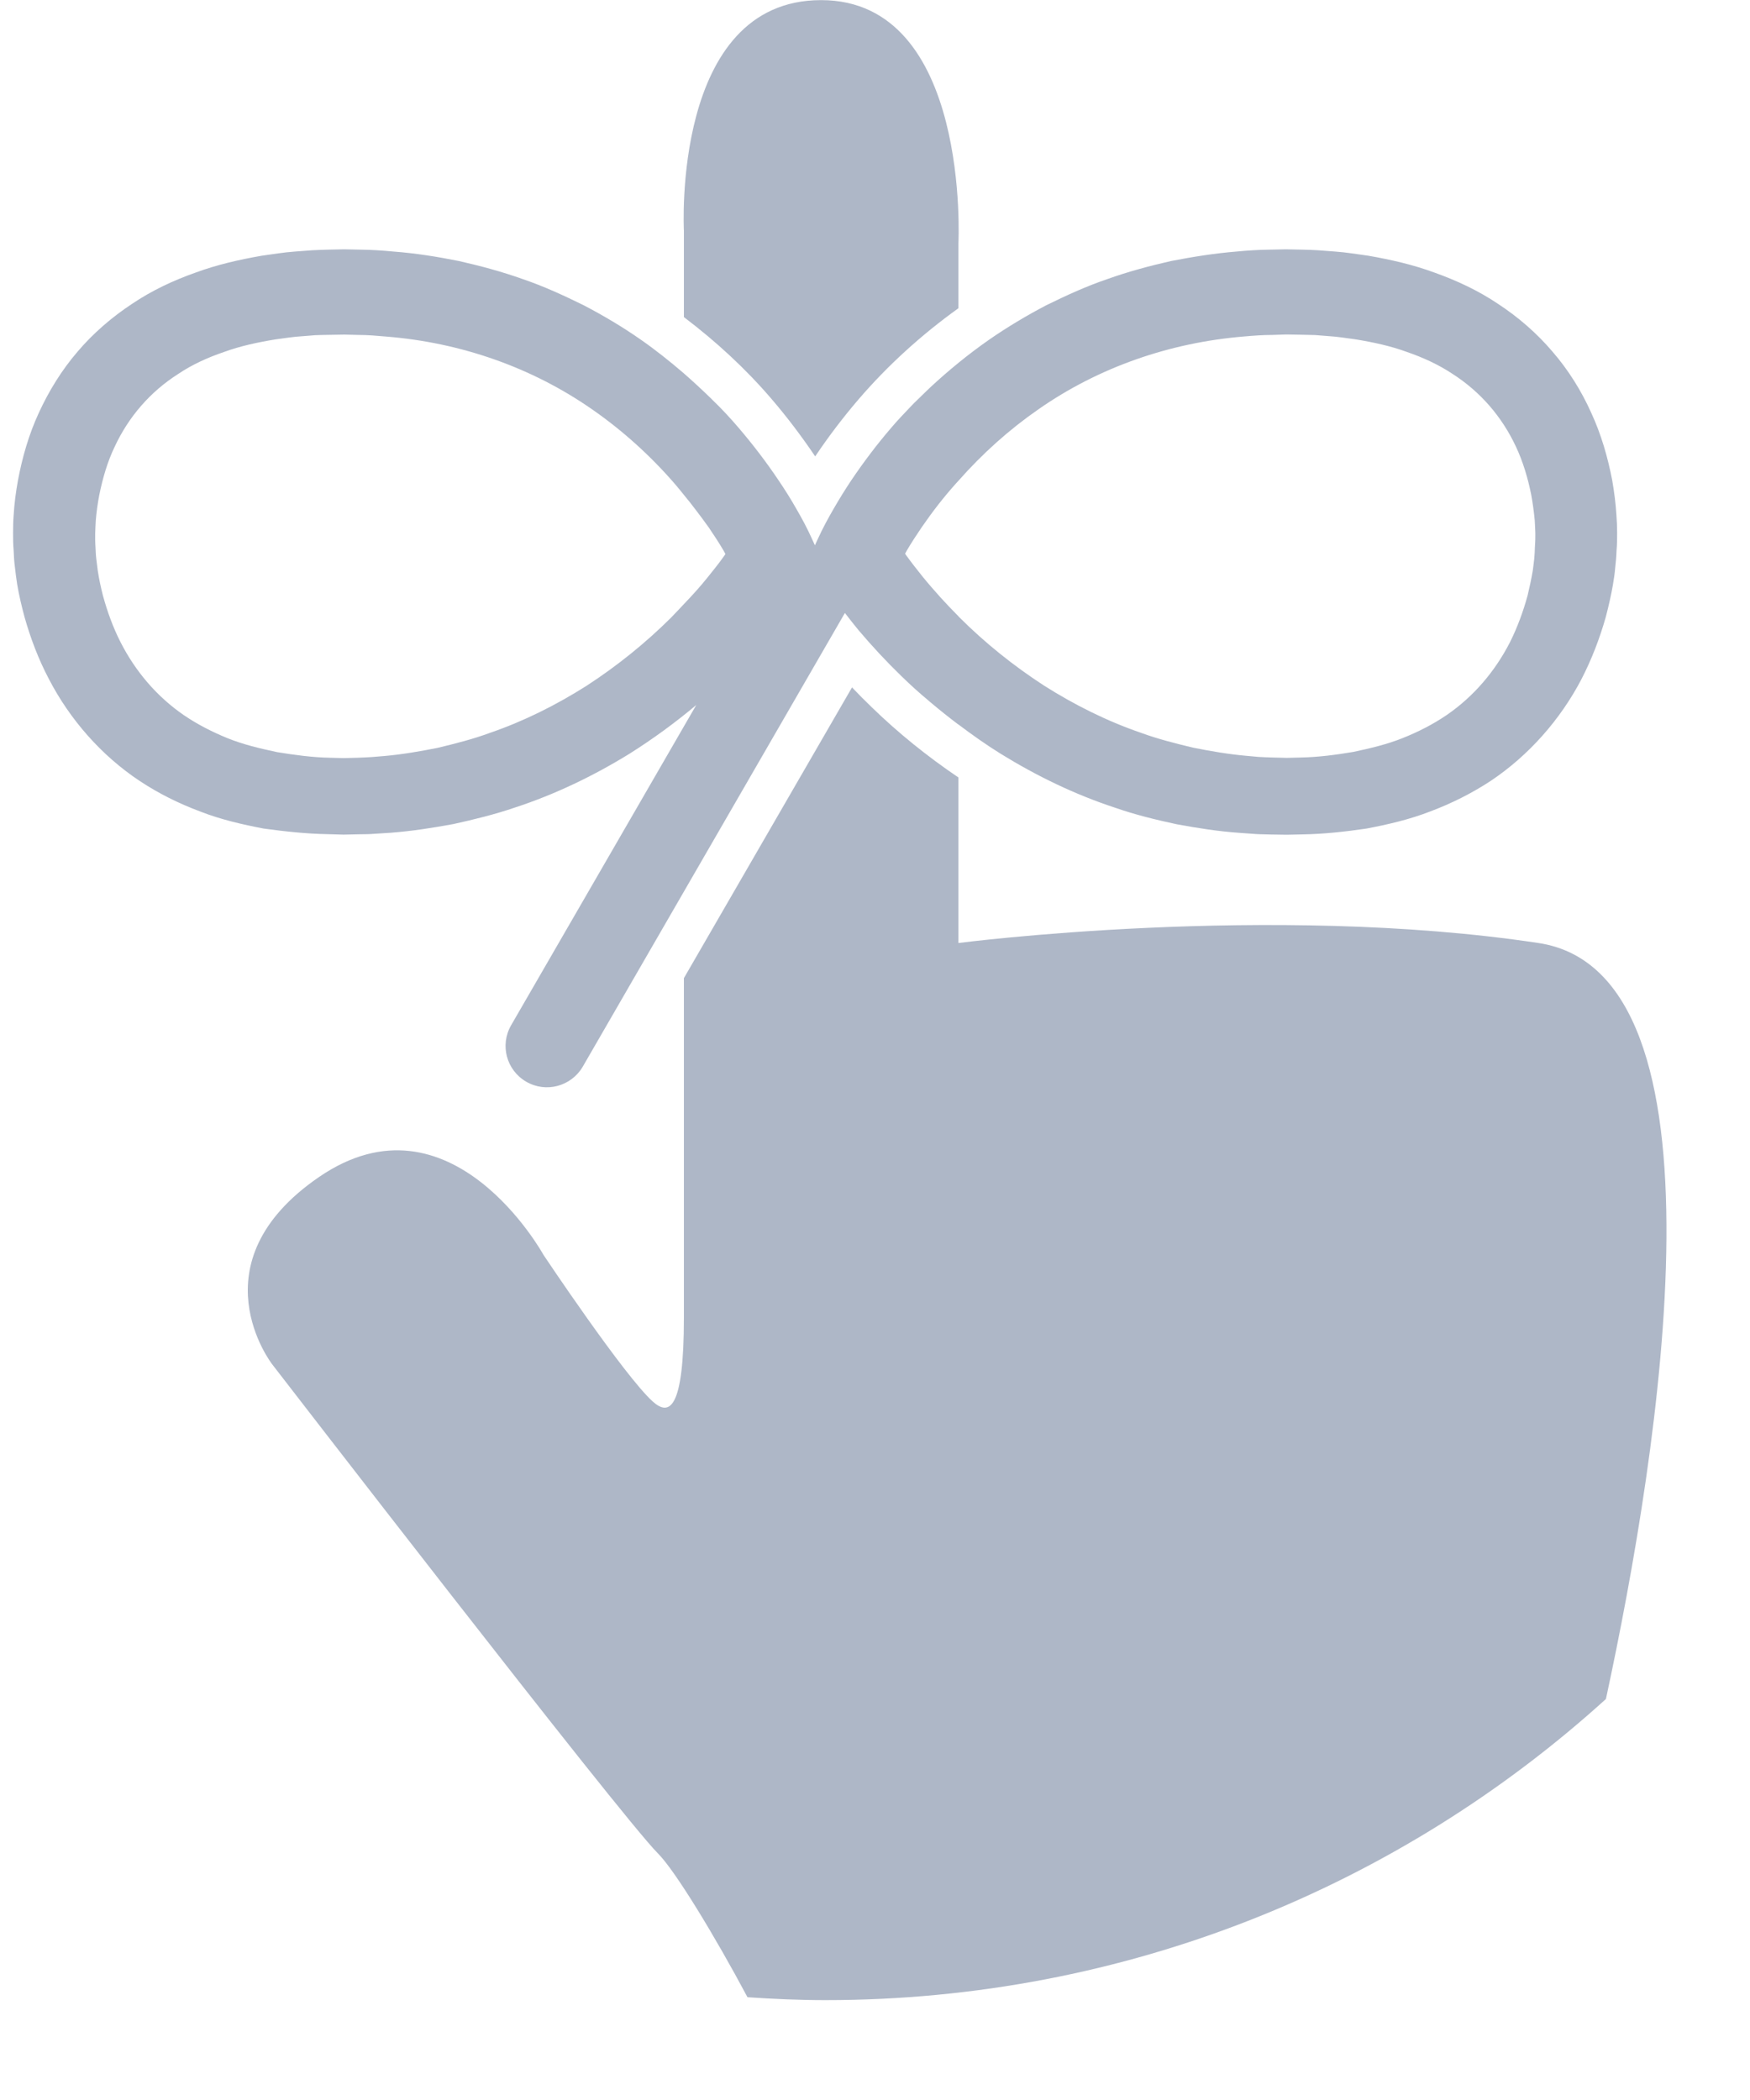 <?xml version="1.0" encoding="UTF-8" standalone="no"?>
<svg width="15px" height="18px" viewBox="0 0 15 18" version="1.1" xmlns="http://www.w3.org/2000/svg" xmlns:xlink="http://www.w3.org/1999/xlink" xmlns:sketch="http://www.bohemiancoding.com/sketch/ns">
    <!-- Generator: Sketch 3.4 (15575) - http://www.bohemiancoding.com/sketch -->
    <title>Fill-1 + Fill-3 + Fill-4</title>
    <desc>Created with Sketch.</desc>
    <defs></defs>
    <g id="Page-1" stroke="none" stroke-width="1" fill="none" fill-rule="evenodd" sketch:type="MSPage">
        <g id="icon-reminder" sketch:type="MSLayerGroup" fill="#AEB7C7">
            <g id="claim" sketch:type="MSShapeGroup">
                <g id="dashboard">
                    <g id="icon-reminder">
                        <g id="Fill-1-+-Fill-3-+-Fill-4">
                            <path d="M2.808,7.15 L2.944,7.154 L3.079,7.151 C3.121,7.15 3.161,7.151 3.206,7.147 L3.347,7.138 C3.533,7.124 3.708,7.096 3.888,7.063 C4.064,7.024 4.241,6.981 4.413,6.922 C4.759,6.809 5.088,6.65 5.395,6.461 C5.595,6.335 5.787,6.195 5.968,6.043 L4.381,8.788 C4.283,8.958 4.341,9.174 4.511,9.272 C4.68,9.37 4.896,9.312 4.995,9.143 L5.861,7.644 L7.242,5.254 C7.281,5.304 7.32,5.355 7.36,5.403 C7.476,5.54 7.599,5.672 7.728,5.797 C7.803,5.87 7.88,5.94 7.961,6.007 C7.965,6.012 7.971,6.015 7.976,6.02 C8.053,6.085 8.132,6.148 8.214,6.21 L8.214,6.209 C8.332,6.298 8.453,6.384 8.579,6.462 C8.887,6.652 9.215,6.811 9.56,6.924 C9.732,6.984 9.909,7.027 10.086,7.065 C10.265,7.098 10.44,7.126 10.627,7.139 L10.767,7.149 C10.813,7.152 10.852,7.151 10.895,7.153 L11.029,7.155 L11.165,7.152 C11.347,7.149 11.529,7.129 11.713,7.102 C11.896,7.067 12.08,7.025 12.26,6.955 C12.438,6.888 12.614,6.801 12.778,6.693 C13.104,6.475 13.374,6.168 13.554,5.824 C13.643,5.652 13.712,5.472 13.764,5.288 C13.788,5.195 13.81,5.102 13.826,5.007 C13.834,4.96 13.841,4.912 13.845,4.862 C13.85,4.816 13.854,4.778 13.856,4.721 C13.861,4.659 13.861,4.618 13.861,4.567 C13.861,4.516 13.859,4.465 13.855,4.415 C13.849,4.315 13.836,4.216 13.819,4.117 C13.781,3.92 13.725,3.724 13.639,3.538 C13.555,3.351 13.444,3.172 13.307,3.014 C13.172,2.855 13.013,2.718 12.841,2.605 C12.67,2.49 12.485,2.404 12.297,2.337 C12.11,2.268 11.919,2.225 11.729,2.192 C11.634,2.179 11.541,2.163 11.442,2.156 L11.295,2.145 C11.247,2.142 11.207,2.141 11.163,2.14 L11.022,2.137 L10.881,2.14 C10.787,2.141 10.694,2.147 10.6,2.156 C10.413,2.171 10.225,2.201 10.039,2.237 C9.854,2.279 9.671,2.328 9.492,2.392 C9.312,2.453 9.138,2.533 8.967,2.617 C8.799,2.705 8.635,2.803 8.479,2.911 C8.3,3.036 8.131,3.174 7.972,3.322 C7.938,3.355 7.904,3.387 7.871,3.42 C7.847,3.442 7.825,3.465 7.803,3.488 C7.747,3.547 7.691,3.605 7.638,3.668 C7.515,3.811 7.402,3.961 7.296,4.118 C7.244,4.196 7.194,4.277 7.146,4.36 C7.097,4.445 7.054,4.523 7.007,4.626 L6.985,4.674 L6.963,4.626 C6.917,4.523 6.874,4.445 6.825,4.36 C6.778,4.277 6.727,4.196 6.674,4.118 C6.569,3.961 6.454,3.811 6.332,3.668 C6.261,3.585 6.187,3.505 6.108,3.429 C6.104,3.424 6.098,3.42 6.093,3.414 C6.017,3.34 5.939,3.268 5.859,3.198 L5.859,3.198 C5.741,3.097 5.62,3 5.492,2.911 C5.336,2.802 5.172,2.705 5.004,2.617 C4.833,2.533 4.66,2.453 4.48,2.392 C4.301,2.328 4.117,2.279 3.932,2.237 C3.747,2.2 3.559,2.17 3.371,2.156 C3.278,2.147 3.184,2.141 3.09,2.14 L2.95,2.137 L2.81,2.14 C2.765,2.142 2.724,2.142 2.678,2.145 L2.53,2.156 C2.43,2.163 2.338,2.179 2.243,2.192 C2.053,2.225 1.862,2.268 1.675,2.337 C1.488,2.403 1.303,2.489 1.131,2.605 C0.96,2.718 0.8,2.855 0.665,3.014 C0.529,3.172 0.419,3.351 0.333,3.538 C0.247,3.724 0.191,3.92 0.154,4.117 C0.136,4.216 0.123,4.315 0.117,4.415 C0.113,4.465 0.112,4.516 0.112,4.567 C0.112,4.617 0.112,4.659 0.117,4.721 C0.119,4.778 0.122,4.816 0.128,4.862 C0.133,4.912 0.14,4.959 0.147,5.007 C0.163,5.102 0.185,5.195 0.21,5.288 C0.262,5.472 0.33,5.652 0.421,5.824 C0.6,6.168 0.869,6.476 1.196,6.693 C1.36,6.802 1.535,6.888 1.714,6.955 C1.893,7.025 2.077,7.067 2.26,7.102 C2.444,7.127 2.627,7.147 2.808,7.15 L2.808,7.15 L2.808,7.15 Z M7.772,4.72 C7.812,4.652 7.855,4.586 7.9,4.52 C7.99,4.389 8.088,4.262 8.194,4.144 C8.201,4.136 8.208,4.128 8.216,4.12 C8.42,3.889 8.649,3.683 8.9,3.509 C9.418,3.147 10.029,2.936 10.665,2.884 C10.745,2.877 10.824,2.871 10.904,2.871 L11.024,2.867 L11.145,2.869 C11.187,2.871 11.233,2.87 11.273,2.872 L11.386,2.881 C11.46,2.885 11.538,2.898 11.615,2.908 C11.768,2.933 11.918,2.965 12.057,3.016 C12.197,3.064 12.33,3.125 12.449,3.204 C12.688,3.357 12.873,3.57 12.994,3.829 C13.054,3.957 13.096,4.097 13.125,4.242 C13.138,4.314 13.148,4.387 13.155,4.461 C13.157,4.497 13.159,4.533 13.16,4.57 C13.161,4.603 13.159,4.646 13.158,4.662 L13.156,4.695 L13.156,4.696 C13.156,4.712 13.154,4.755 13.151,4.786 C13.147,4.821 13.143,4.856 13.138,4.891 C13.126,4.962 13.111,5.032 13.094,5.103 C13.056,5.242 13.006,5.378 12.943,5.504 C12.814,5.756 12.63,5.971 12.4,6.129 C12.284,6.208 12.157,6.273 12.024,6.326 C11.89,6.38 11.746,6.414 11.6,6.445 C11.452,6.47 11.302,6.49 11.147,6.493 L11.03,6.496 L10.913,6.493 C10.872,6.491 10.828,6.491 10.789,6.488 L10.679,6.478 C10.53,6.465 10.374,6.438 10.224,6.408 C10.074,6.372 9.924,6.334 9.779,6.281 C9.488,6.181 9.21,6.042 8.948,5.876 C8.688,5.707 8.444,5.512 8.223,5.291 C8.221,5.288 8.218,5.286 8.215,5.283 C8.214,5.282 8.213,5.281 8.213,5.28 C8.161,5.228 8.109,5.173 8.059,5.118 C8.008,5.061 7.958,5.004 7.91,4.945 C7.861,4.884 7.813,4.823 7.769,4.762 C7.765,4.756 7.762,4.751 7.758,4.746 C7.762,4.738 7.767,4.729 7.772,4.72 L7.772,4.72 L7.772,4.72 Z M1.576,6.13 C1.346,5.972 1.162,5.757 1.033,5.504 C0.969,5.378 0.92,5.243 0.882,5.104 C0.864,5.034 0.849,4.963 0.838,4.892 C0.833,4.856 0.829,4.821 0.825,4.787 C0.821,4.755 0.82,4.712 0.819,4.696 L0.819,4.696 L0.817,4.663 C0.816,4.647 0.815,4.604 0.816,4.571 C0.817,4.535 0.819,4.498 0.821,4.462 C0.827,4.388 0.837,4.315 0.851,4.243 C0.88,4.099 0.921,3.958 0.983,3.829 C1.103,3.571 1.289,3.357 1.528,3.205 C1.645,3.126 1.779,3.065 1.92,3.017 C2.059,2.966 2.209,2.934 2.362,2.909 C2.438,2.899 2.517,2.886 2.591,2.882 L2.704,2.873 C2.743,2.871 2.789,2.871 2.832,2.87 L2.953,2.868 L3.072,2.871 C3.153,2.871 3.232,2.878 3.312,2.885 C3.947,2.936 4.558,3.148 5.077,3.51 C5.336,3.69 5.573,3.904 5.782,4.145 C5.81,4.177 5.836,4.21 5.862,4.242 C5.897,4.284 5.931,4.327 5.964,4.371 C6.002,4.42 6.039,4.471 6.075,4.521 C6.12,4.587 6.163,4.653 6.203,4.721 C6.208,4.73 6.213,4.74 6.218,4.749 C6.214,4.755 6.211,4.76 6.207,4.765 C6.163,4.828 6.114,4.888 6.066,4.948 C6.002,5.028 5.933,5.104 5.862,5.178 L5.862,5.178 C5.826,5.216 5.79,5.255 5.753,5.293 C5.532,5.513 5.288,5.709 5.028,5.878 C4.766,6.044 4.488,6.183 4.196,6.283 C4.052,6.336 3.902,6.374 3.752,6.41 C3.602,6.44 3.445,6.467 3.296,6.48 L3.186,6.489 C3.148,6.492 3.104,6.493 3.062,6.495 L2.946,6.498 L2.829,6.495 C2.675,6.492 2.524,6.471 2.376,6.447 C2.23,6.416 2.086,6.382 1.952,6.328 C1.819,6.274 1.692,6.209 1.576,6.13 L1.576,6.13 L1.576,6.13 Z" id="Fill-1"></path>
                            <path d="M5.862,2.718 C6.139,2.928 6.394,3.163 6.616,3.423 C6.748,3.577 6.871,3.74 6.986,3.91 C6.987,3.911 6.987,3.912 6.987,3.912 C6.988,3.91 6.989,3.909 6.99,3.908 C7.103,3.74 7.227,3.577 7.359,3.423 C7.608,3.133 7.896,2.871 8.215,2.642 L8.215,2.086 C8.215,2.086 8.322,0.001 7.038,0.001 C5.755,0.001 5.862,1.979 5.862,1.979 L5.862,2.718 L5.862,2.718 Z" id="Fill-3"></path>
                            <path d="M13.187,8.083 C10.888,7.736 8.215,8.083 8.215,8.083 L8.215,6.664 C7.949,6.484 7.699,6.283 7.472,6.062 C7.415,6.007 7.358,5.95 7.303,5.892 L5.862,8.384 L5.862,11.291 C5.862,12.093 5.734,12.138 5.595,12.013 C5.351,11.794 4.659,10.757 4.659,10.757 C4.659,10.757 3.866,9.313 2.734,10.089 C1.658,10.827 2.333,11.694 2.333,11.694 C2.333,11.694 5.317,15.563 5.639,15.886 C5.787,16.033 6.131,16.601 6.407,17.119 C6.628,17.134 6.851,17.144 7.075,17.144 C9.65,17.144 11.996,16.167 13.765,14.563 C14.228,12.418 14.878,8.338 13.187,8.083 L13.187,8.083 L13.187,8.083 Z" id="Fill-4"></path>
                        </g>
                    </g>
                </g>
            </g>
        </g>
    </g>
</svg>
